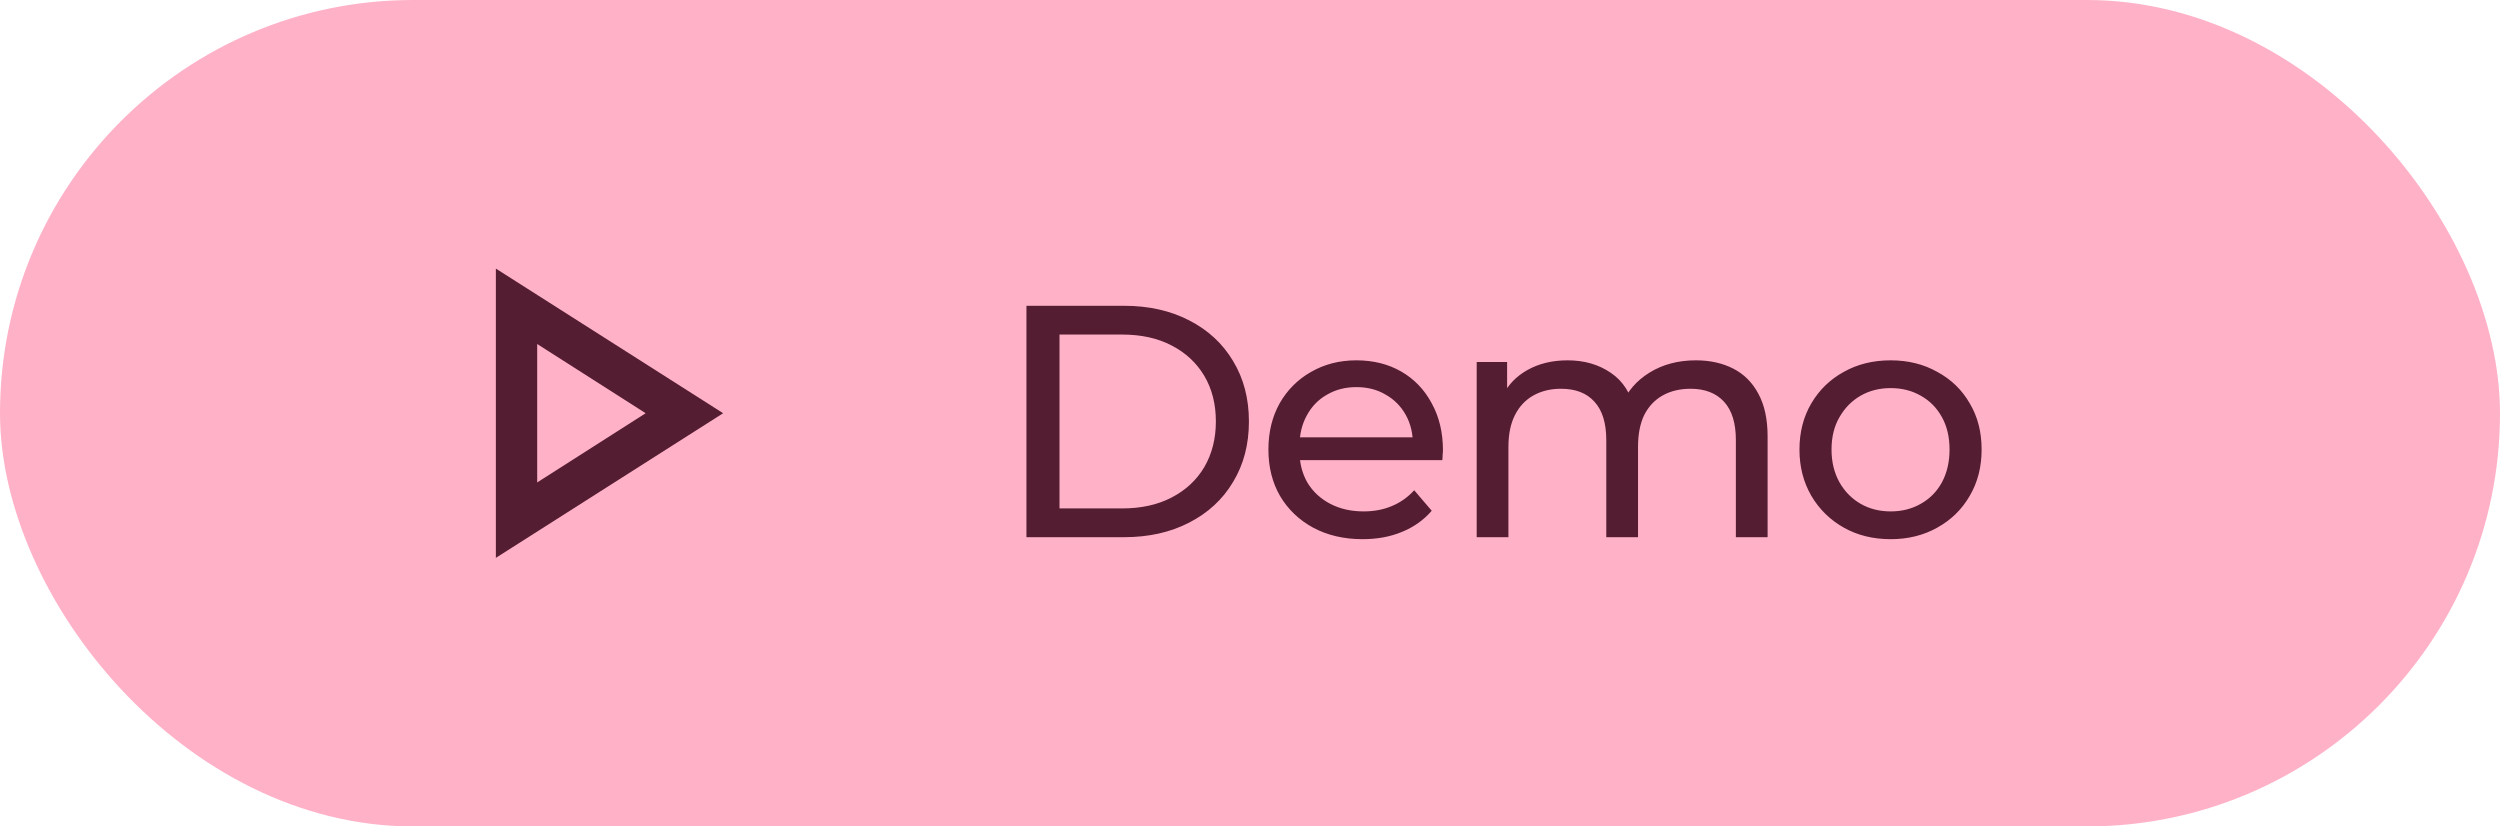<svg width="121" height="40" viewBox="0 0 121 40" fill="none" xmlns="http://www.w3.org/2000/svg">
<rect width="121" height="40" rx="20" fill="#FFB1C8"/>
<path d="M24 27V13L35 20L24 27ZM26 23.35L31.25 20L26 16.65V23.35Z" fill="#541D32"/>
<path d="M49.68 26V14.8H54.4C55.595 14.8 56.645 15.035 57.552 15.504C58.469 15.973 59.179 16.629 59.68 17.472C60.192 18.315 60.448 19.291 60.448 20.4C60.448 21.509 60.192 22.485 59.68 23.328C59.179 24.171 58.469 24.827 57.552 25.296C56.645 25.765 55.595 26 54.4 26H49.68ZM51.28 24.608H54.304C55.232 24.608 56.032 24.432 56.704 24.08C57.387 23.728 57.915 23.237 58.288 22.608C58.661 21.968 58.848 21.232 58.848 20.4C58.848 19.557 58.661 18.821 58.288 18.192C57.915 17.563 57.387 17.072 56.704 16.72C56.032 16.368 55.232 16.192 54.304 16.192H51.28V24.608ZM65.951 26.096C65.044 26.096 64.244 25.909 63.551 25.536C62.868 25.163 62.335 24.651 61.951 24C61.577 23.349 61.391 22.603 61.391 21.76C61.391 20.917 61.572 20.171 61.935 19.52C62.308 18.869 62.815 18.363 63.455 18C64.105 17.627 64.836 17.44 65.647 17.44C66.468 17.44 67.193 17.621 67.823 17.984C68.452 18.347 68.943 18.859 69.295 19.52C69.657 20.171 69.839 20.933 69.839 21.808C69.839 21.872 69.833 21.947 69.823 22.032C69.823 22.117 69.817 22.197 69.807 22.272H62.591V21.168H69.007L68.383 21.552C68.393 21.008 68.281 20.523 68.047 20.096C67.812 19.669 67.487 19.339 67.071 19.104C66.665 18.859 66.191 18.736 65.647 18.736C65.113 18.736 64.639 18.859 64.223 19.104C63.807 19.339 63.481 19.675 63.247 20.112C63.012 20.539 62.895 21.029 62.895 21.584V21.84C62.895 22.405 63.023 22.912 63.279 23.36C63.545 23.797 63.913 24.139 64.383 24.384C64.852 24.629 65.391 24.752 65.999 24.752C66.5 24.752 66.953 24.667 67.359 24.496C67.775 24.325 68.137 24.069 68.447 23.728L69.295 24.72C68.911 25.168 68.431 25.509 67.855 25.744C67.289 25.979 66.655 26.096 65.951 26.096ZM82.08 17.44C82.762 17.44 83.365 17.573 83.888 17.84C84.41 18.107 84.816 18.512 85.104 19.056C85.402 19.6 85.552 20.288 85.552 21.12V26H84.016V21.296C84.016 20.475 83.824 19.856 83.44 19.44C83.056 19.024 82.517 18.816 81.824 18.816C81.312 18.816 80.864 18.923 80.48 19.136C80.096 19.349 79.797 19.664 79.584 20.08C79.381 20.496 79.28 21.013 79.28 21.632V26H77.744V21.296C77.744 20.475 77.552 19.856 77.168 19.44C76.794 19.024 76.256 18.816 75.552 18.816C75.05 18.816 74.608 18.923 74.224 19.136C73.84 19.349 73.541 19.664 73.328 20.08C73.114 20.496 73.008 21.013 73.008 21.632V26H71.472V17.52H72.944V19.776L72.704 19.2C72.97 18.645 73.381 18.213 73.936 17.904C74.49 17.595 75.136 17.44 75.872 17.44C76.682 17.44 77.381 17.643 77.968 18.048C78.554 18.443 78.938 19.045 79.12 19.856L78.496 19.6C78.752 18.949 79.2 18.427 79.84 18.032C80.48 17.637 81.226 17.44 82.08 17.44ZM91.51 26.096C90.656 26.096 89.899 25.909 89.238 25.536C88.576 25.163 88.054 24.651 87.67 24C87.286 23.339 87.094 22.592 87.094 21.76C87.094 20.917 87.286 20.171 87.67 19.52C88.054 18.869 88.576 18.363 89.238 18C89.899 17.627 90.656 17.44 91.51 17.44C92.353 17.44 93.105 17.627 93.766 18C94.438 18.363 94.96 18.869 95.334 19.52C95.718 20.16 95.91 20.907 95.91 21.76C95.91 22.603 95.718 23.349 95.334 24C94.96 24.651 94.438 25.163 93.766 25.536C93.105 25.909 92.353 26.096 91.51 26.096ZM91.51 24.752C92.054 24.752 92.539 24.629 92.966 24.384C93.403 24.139 93.745 23.792 93.99 23.344C94.235 22.885 94.358 22.357 94.358 21.76C94.358 21.152 94.235 20.629 93.99 20.192C93.745 19.744 93.403 19.397 92.966 19.152C92.539 18.907 92.054 18.784 91.51 18.784C90.966 18.784 90.481 18.907 90.054 19.152C89.627 19.397 89.286 19.744 89.03 20.192C88.774 20.629 88.646 21.152 88.646 21.76C88.646 22.357 88.774 22.885 89.03 23.344C89.286 23.792 89.627 24.139 90.054 24.384C90.481 24.629 90.966 24.752 91.51 24.752Z" fill="#541D32"/>
</svg>
